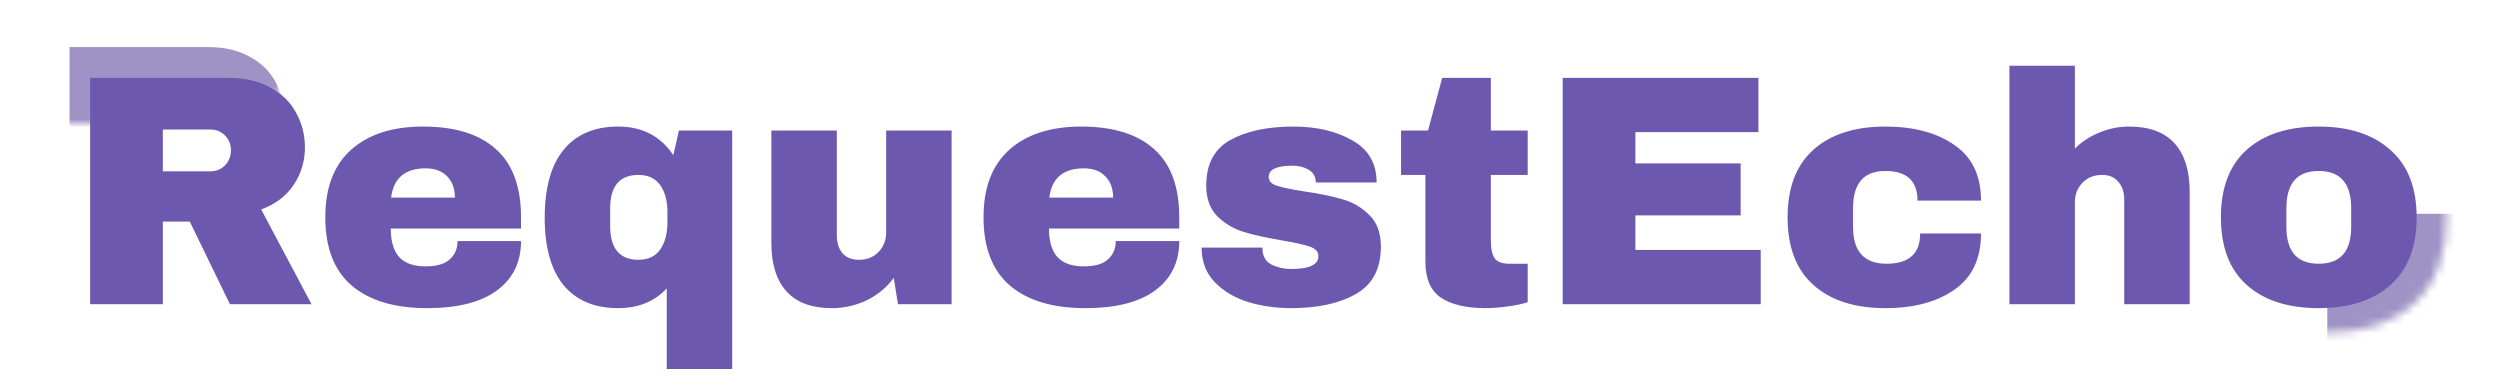 <svg width="304" height="47" viewBox="0 0 304 47" fill="none" xmlns="http://www.w3.org/2000/svg">
<mask id="mask0_363_209" style="mask-type:alpha" maskUnits="userSpaceOnUse" x="267" y="11" width="31" height="30">
<path d="M282.64 11.98C287.387 11.98 291.053 13.194 293.64 15.62C296.227 18.047 297.52 21.58 297.52 26.22C297.52 30.86 296.227 34.394 293.64 36.82C291.053 39.247 287.387 40.46 282.64 40.46C277.893 40.46 274.227 39.26 271.64 36.86C269.08 34.434 267.8 30.887 267.8 26.22C267.8 21.554 269.08 18.02 271.64 15.62C274.227 13.194 277.893 11.98 282.64 11.98ZM282.64 18.58C280.747 18.58 279.307 19.154 278.32 20.3C277.333 21.447 276.84 22.994 276.84 24.94V27.5C276.84 29.447 277.333 30.994 278.32 32.14C279.307 33.287 280.747 33.86 282.64 33.86C284.533 33.86 285.973 33.287 286.96 32.14C287.973 30.994 288.48 29.447 288.48 27.5V24.94C288.48 22.994 287.973 21.447 286.96 20.3C285.973 19.154 284.533 18.58 282.64 18.58Z" fill="#DED9F1"/>
</mask>
<g mask="url(#mask0_363_209)">
<rect x="283" y="26" width="17" height="25" fill="#9E93C4"/>
</g>
<mask id="mask1_363_209" style="mask-type:alpha" maskUnits="userSpaceOnUse" x="6" y="4" width="28" height="11">
<path d="M34 11.7H16.5V15H6V4H34V11.7Z" fill="#D9D9D9"/>
</mask>
<g mask="url(#mask1_363_209)">
<path d="M34.58 14.166C34.58 15.846 34.127 17.366 33.22 18.726C32.313 20.086 30.993 21.086 29.26 21.726L35.38 33.246H25.46L20.58 23.206H17.3V33.246H8.46V5.726H25.3C27.273 5.726 28.953 6.113 30.34 6.886C31.753 7.633 32.807 8.66 33.5 9.966C34.22 11.246 34.58 12.646 34.58 14.166ZM25.58 14.526C25.58 13.806 25.34 13.206 24.86 12.726C24.38 12.246 23.793 12.006 23.1 12.006H17.3V17.086H23.1C23.793 17.086 24.38 16.846 24.86 16.366C25.34 15.86 25.58 15.246 25.58 14.526Z" fill="#9E93C4"/>
</g>
<path d="M37.08 17.91C37.08 19.59 36.627 21.11 35.72 22.47C34.813 23.83 33.493 24.83 31.76 25.47L37.88 36.99H27.96L23.08 26.95H19.8V36.99H10.96V9.47H27.8C29.773 9.47 31.453 9.857 32.84 10.63C34.253 11.377 35.307 12.403 36 13.71C36.72 14.99 37.08 16.39 37.08 17.91ZM28.08 18.27C28.08 17.55 27.84 16.95 27.36 16.47C26.88 15.99 26.293 15.75 25.6 15.75H19.8V20.83H25.6C26.293 20.83 26.88 20.59 27.36 20.11C27.84 19.604 28.08 18.99 28.08 18.27ZM51.437 15.39C55.304 15.39 58.251 16.297 60.277 18.11C62.331 19.924 63.357 22.697 63.357 26.43V27.79H47.517C47.517 29.31 47.85 30.457 48.517 31.23C49.211 32.004 50.291 32.39 51.757 32.39C53.09 32.39 54.064 32.11 54.677 31.55C55.317 30.99 55.637 30.244 55.637 29.31H63.357C63.357 31.87 62.384 33.87 60.437 35.31C58.49 36.75 55.651 37.47 51.917 37.47C47.997 37.47 44.957 36.563 42.797 34.75C40.637 32.91 39.557 30.137 39.557 26.43C39.557 22.803 40.611 20.057 42.717 18.19C44.824 16.323 47.73 15.39 51.437 15.39ZM51.757 20.47C49.251 20.47 47.85 21.657 47.557 24.03H55.317C55.317 22.937 54.997 22.07 54.357 21.43C53.744 20.79 52.877 20.47 51.757 20.47ZM75.157 15.39C78.09 15.39 80.33 16.55 81.877 18.87L82.557 15.87H89.037V44.87H81.077V35.07C79.584 36.67 77.61 37.47 75.157 37.47C72.303 37.47 70.103 36.55 68.557 34.71C67.01 32.843 66.237 30.097 66.237 26.47C66.237 22.817 67.01 20.057 68.557 18.19C70.103 16.323 72.303 15.39 75.157 15.39ZM77.637 21.27C75.344 21.27 74.197 22.63 74.197 25.35V27.47C74.197 30.217 75.344 31.59 77.637 31.59C78.81 31.59 79.69 31.177 80.277 30.35C80.864 29.497 81.157 28.404 81.157 27.07V25.75C81.157 24.417 80.864 23.337 80.277 22.51C79.69 21.683 78.81 21.27 77.637 21.27ZM109.197 36.99L108.677 33.79C107.85 34.937 106.757 35.843 105.397 36.51C104.063 37.15 102.65 37.47 101.157 37.47C98.703 37.47 96.863 36.79 95.637 35.43C94.41 34.07 93.797 32.11 93.797 29.55V15.87H101.757V28.59C101.757 29.497 101.983 30.23 102.437 30.79C102.917 31.323 103.583 31.59 104.437 31.59C105.423 31.59 106.223 31.27 106.837 30.63C107.45 29.99 107.757 29.203 107.757 28.27V15.87H115.717V36.99H109.197ZM131.476 15.39C135.343 15.39 138.29 16.297 140.316 18.11C142.37 19.924 143.396 22.697 143.396 26.43V27.79H127.556C127.556 29.31 127.89 30.457 128.556 31.23C129.25 32.004 130.33 32.39 131.796 32.39C133.13 32.39 134.103 32.11 134.716 31.55C135.356 30.99 135.676 30.244 135.676 29.31H143.396C143.396 31.87 142.423 33.87 140.476 35.31C138.53 36.75 135.69 37.47 131.956 37.47C128.036 37.47 124.996 36.563 122.836 34.75C120.676 32.91 119.596 30.137 119.596 26.43C119.596 22.803 120.65 20.057 122.756 18.19C124.863 16.323 127.77 15.39 131.476 15.39ZM131.796 20.47C129.29 20.47 127.89 21.657 127.596 24.03H135.356C135.356 22.937 135.036 22.07 134.396 21.43C133.783 20.79 132.916 20.47 131.796 20.47ZM157.276 15.39C160.103 15.39 162.489 15.95 164.436 17.07C166.409 18.163 167.396 19.87 167.396 22.19H159.996C159.996 21.417 159.649 20.87 158.956 20.55C158.476 20.284 157.876 20.15 157.156 20.15C155.236 20.15 154.276 20.604 154.276 21.51C154.276 22.017 154.609 22.377 155.276 22.59C155.943 22.803 157.036 23.03 158.556 23.27C160.423 23.537 161.983 23.857 163.236 24.23C164.489 24.577 165.583 25.217 166.516 26.15C167.449 27.057 167.916 28.337 167.916 29.99C167.916 32.684 166.903 34.603 164.876 35.75C162.876 36.897 160.249 37.47 156.996 37.47C155.129 37.47 153.369 37.217 151.716 36.71C150.063 36.177 148.716 35.364 147.676 34.27C146.636 33.177 146.116 31.79 146.116 30.11H153.516V30.27C153.543 31.177 153.916 31.817 154.636 32.19C155.383 32.537 156.169 32.71 156.996 32.71C159.209 32.71 160.316 32.19 160.316 31.15C160.316 30.617 159.969 30.23 159.276 29.99C158.583 29.75 157.449 29.497 155.876 29.23C153.983 28.91 152.423 28.564 151.196 28.19C149.996 27.817 148.943 27.19 148.036 26.31C147.129 25.404 146.676 24.15 146.676 22.55C146.676 19.963 147.649 18.123 149.596 17.03C151.569 15.937 154.129 15.39 157.276 15.39ZM185.769 15.87V21.27H181.289V29.31C181.289 30.27 181.449 30.977 181.769 31.43C182.089 31.857 182.676 32.07 183.529 32.07H185.769V36.75C185.129 36.964 184.302 37.137 183.289 37.27C182.276 37.404 181.396 37.47 180.649 37.47C178.302 37.47 176.489 37.044 175.209 36.19C173.956 35.337 173.329 33.883 173.329 31.83V21.27H170.369V15.87H173.649L175.369 9.47H181.289V15.87H185.769ZM190.023 9.47H213.823V16.07H198.863V19.87H211.663V26.19H198.863V30.39H214.103V36.99H190.023V9.47ZM229.25 15.39C232.716 15.39 235.516 16.137 237.65 17.63C239.81 19.097 240.89 21.35 240.89 24.39H233.17C233.17 21.99 231.863 20.79 229.25 20.79C226.636 20.79 225.33 22.297 225.33 25.31V27.59C225.33 30.577 226.69 32.07 229.41 32.07C232.13 32.07 233.49 30.843 233.49 28.39H240.89C240.89 31.457 239.81 33.737 237.65 35.23C235.516 36.724 232.716 37.47 229.25 37.47C225.543 37.47 222.636 36.537 220.53 34.67C218.423 32.803 217.37 30.057 217.37 26.43C217.37 22.803 218.423 20.057 220.53 18.19C222.636 16.323 225.543 15.39 229.25 15.39ZM252.305 18.07C253.159 17.217 254.159 16.564 255.305 16.11C256.452 15.63 257.652 15.39 258.905 15.39C261.359 15.39 263.199 16.07 264.425 17.43C265.652 18.79 266.265 20.75 266.265 23.31V36.99H258.305V24.27C258.305 23.363 258.065 22.643 257.585 22.11C257.132 21.55 256.479 21.27 255.625 21.27C254.639 21.27 253.839 21.59 253.225 22.23C252.612 22.87 252.305 23.657 252.305 24.59V36.99H244.345V7.99H252.305V18.07ZM281.945 15.39C285.652 15.39 288.558 16.337 290.665 18.23C292.798 20.097 293.865 22.83 293.865 26.43C293.865 30.03 292.798 32.777 290.665 34.67C288.558 36.537 285.652 37.47 281.945 37.47C278.238 37.47 275.332 36.537 273.225 34.67C271.118 32.803 270.065 30.057 270.065 26.43C270.065 22.803 271.118 20.057 273.225 18.19C275.332 16.323 278.238 15.39 281.945 15.39ZM281.945 20.79C279.332 20.79 278.025 22.297 278.025 25.31V27.59C278.025 30.577 279.332 32.07 281.945 32.07C284.585 32.07 285.905 30.577 285.905 27.59V25.31C285.905 22.297 284.585 20.79 281.945 20.79Z" fill="#6D58AF"/>
</svg>
